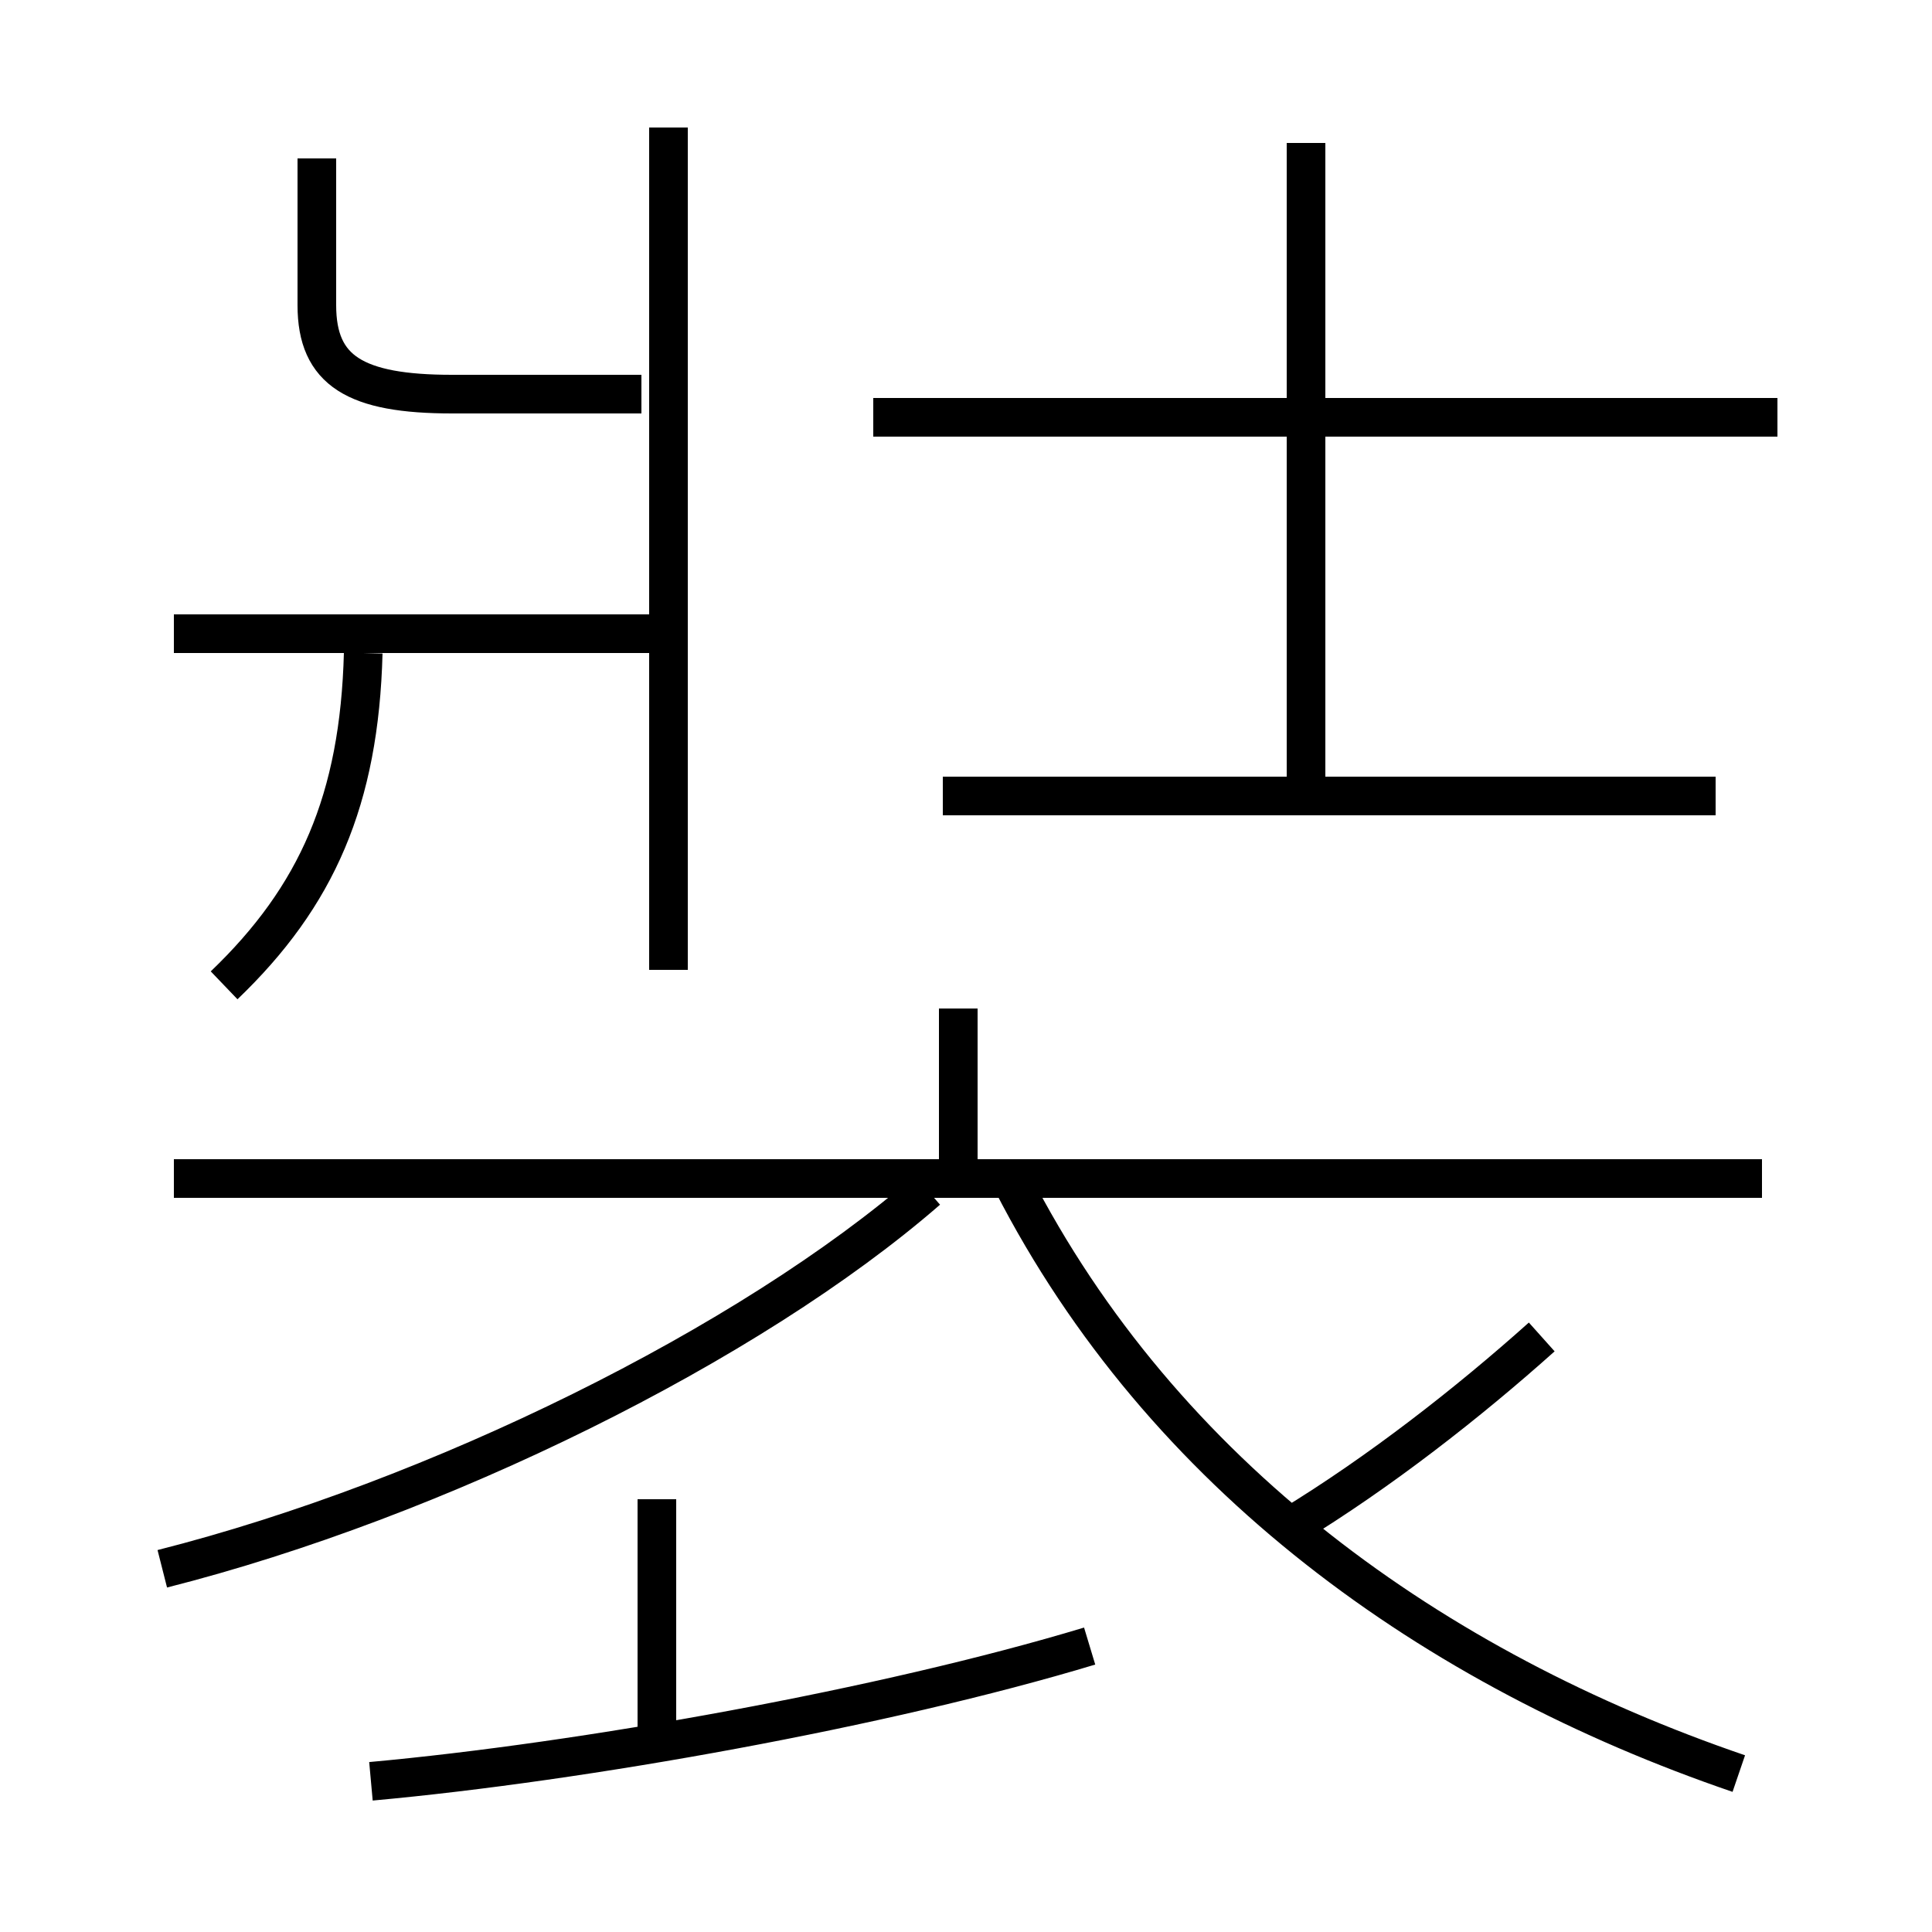 <?xml version='1.0' encoding='utf8'?>
<svg viewBox="0.0 -6.0 50.0 50.0" version="1.1" xmlns="http://www.w3.org/2000/svg">
<rect x="0.0" y="-6.0" width="50.0" height="50.0" fill="#808080" stroke="none"/>
<rect x="-1000" y="-1000" width="2000" height="2000" stroke="white" fill="white"/>
<g style="fill:white;stroke:#000000;  stroke-width:1">
<path d="M 45.0 1.9 C 37.1 -0.8 30.1 -5.8 26.2 -13.4 M 9.6 2.1 C 15.1 1.6 22.9 0.2 28.2 -1.4 M 17.0 0.9 L 17.0 -5.2 M 4.2 -3.4 C 11.3 -5.2 19.4 -9.2 24.0 -13.2 M 5.8 -18.5 C 8.2 -20.8 9.3 -23.3 9.4 -27.1 M 17.0 -27.6 L 4.5 -27.6 M 45.6 -13.5 L 4.5 -13.5 M 24.8 -13.8 L 24.8 -17.9 M 33.4 -4.5 C 35.7 -5.9 38.0 -7.7 39.9 -9.4 M 17.3 -18.9 L 17.3 -40.7 M 16.6 -33.8 L 11.7 -33.8 C 9.2 -33.8 8.2 -34.4 8.2 -36.1 L 8.2 -39.9 M 44.4 -23.4 L 24.4 -23.4 M 33.8 -23.9 L 33.8 -40.3 M 46.0 -33.2 L 22.6 -33.2" transform="translate(0.0 38.0)" />
</g>
</svg>